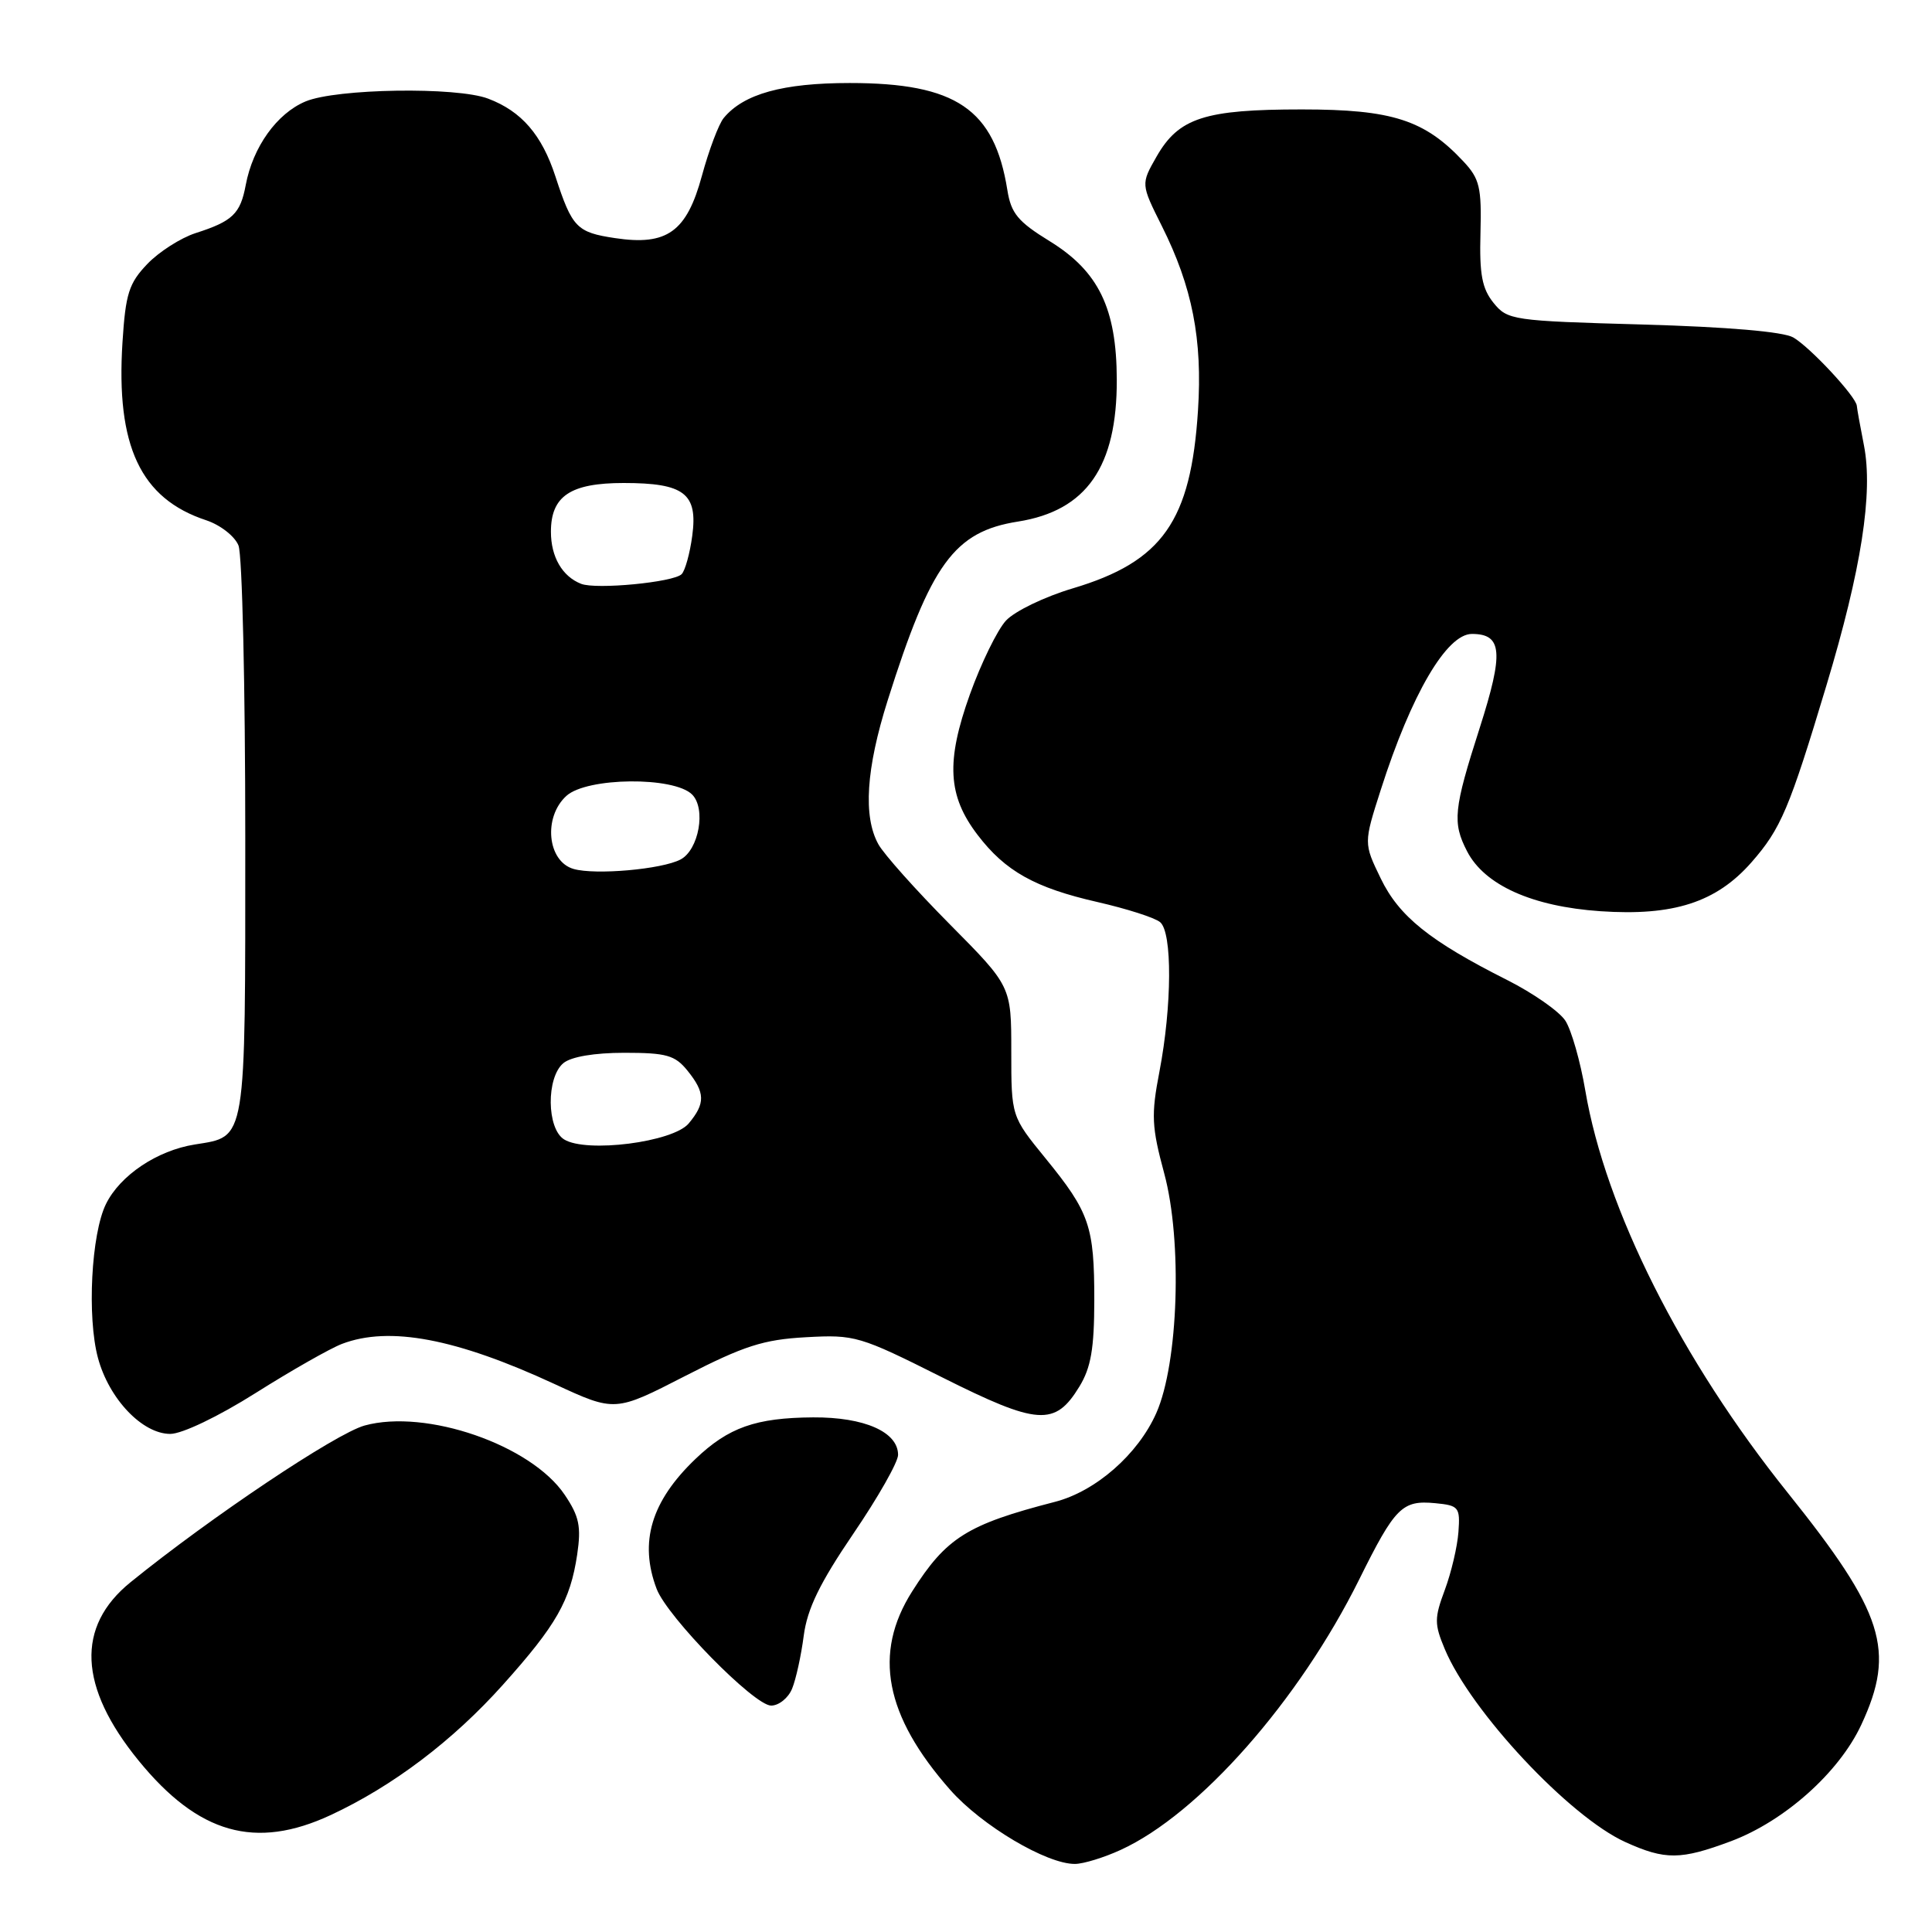 <?xml version="1.0" encoding="UTF-8" standalone="no"?>
<!DOCTYPE svg PUBLIC "-//W3C//DTD SVG 1.1//EN" "http://www.w3.org/Graphics/SVG/1.1/DTD/svg11.dtd" >
<svg xmlns="http://www.w3.org/2000/svg" xmlns:xlink="http://www.w3.org/1999/xlink" version="1.1" viewBox="0 0 256 256">
 <g >
 <path fill="currentColor"
d=" M 148.50 245.12 C 158.88 240.37 172.12 225.36 180.09 209.31 C 184.86 199.69 185.79 198.76 190.18 199.18 C 193.30 199.48 193.49 199.71 193.25 203.00 C 193.11 204.93 192.30 208.37 191.45 210.66 C 190.05 214.41 190.05 215.19 191.44 218.51 C 194.89 226.76 207.94 240.71 215.36 244.08 C 220.65 246.48 222.69 246.46 229.36 243.97 C 236.47 241.30 243.69 234.86 246.63 228.54 C 251.22 218.69 249.63 213.70 236.86 197.77 C 222.78 180.20 212.73 160.23 210.06 144.50 C 209.41 140.65 208.22 136.49 207.42 135.25 C 206.62 134.02 203.16 131.60 199.73 129.87 C 189.46 124.70 185.38 121.43 182.95 116.39 C 180.69 111.73 180.69 111.73 182.97 104.62 C 187.01 91.99 191.69 84.00 195.03 84.00 C 199.07 84.00 199.27 86.44 196.07 96.45 C 192.60 107.26 192.43 108.99 194.40 112.81 C 196.72 117.29 203.03 120.12 212.05 120.74 C 221.74 121.40 227.42 119.57 232.08 114.26 C 235.98 109.81 237.09 107.19 242.01 90.83 C 246.64 75.46 248.22 65.30 246.98 59.00 C 246.49 56.52 246.07 54.18 246.04 53.78 C 245.97 52.58 239.85 46.00 237.61 44.71 C 236.28 43.95 228.92 43.32 217.66 43.00 C 200.39 42.52 199.76 42.42 197.90 40.13 C 196.38 38.24 196.02 36.36 196.17 30.88 C 196.33 24.84 196.06 23.69 193.93 21.41 C 188.78 15.89 184.48 14.50 172.50 14.50 C 159.62 14.50 156.19 15.61 153.25 20.75 C 151.17 24.39 151.17 24.39 153.95 29.95 C 157.99 38.02 159.35 44.97 158.74 54.39 C 157.80 69.06 154.03 74.42 142.15 77.96 C 138.42 79.07 134.44 80.99 133.29 82.24 C 132.15 83.48 130.00 87.88 128.52 92.00 C 125.33 100.90 125.57 105.44 129.53 110.62 C 133.20 115.44 137.14 117.64 145.44 119.53 C 149.29 120.41 153.02 121.60 153.72 122.19 C 155.35 123.53 155.30 133.29 153.63 142.00 C 152.52 147.75 152.60 149.31 154.27 155.50 C 156.68 164.44 156.15 180.61 153.22 187.23 C 150.80 192.70 145.19 197.62 139.76 199.01 C 128.15 202.01 125.39 203.74 120.86 210.88 C 115.66 219.08 117.24 227.34 125.91 237.17 C 130.08 241.90 138.71 247.02 142.45 246.98 C 143.58 246.97 146.30 246.13 148.50 245.12 Z  M 43.83 240.50 C 52.05 236.67 60.01 230.65 66.65 223.23 C 73.73 215.33 75.56 212.11 76.48 205.99 C 77.03 202.26 76.75 200.92 74.82 198.06 C 70.37 191.46 56.45 186.65 48.31 188.89 C 44.51 189.94 27.93 201.03 17.29 209.66 C 10.05 215.53 10.41 223.52 18.35 233.27 C 26.29 243.01 33.84 245.15 43.83 240.50 Z  M 104.96 223.75 C 105.47 222.51 106.16 219.35 106.50 216.73 C 106.97 213.17 108.62 209.77 113.06 203.24 C 116.33 198.44 119.00 193.74 119.00 192.78 C 119.00 189.74 114.54 187.77 107.75 187.81 C 100.14 187.86 96.53 189.14 92.16 193.31 C 86.28 198.93 84.66 204.35 87.01 210.54 C 88.44 214.28 99.93 226.00 102.18 226.00 C 103.20 226.00 104.46 224.99 104.96 223.75 Z  M 33.89 184.57 C 38.63 181.58 43.77 178.66 45.32 178.07 C 51.60 175.68 60.44 177.35 73.50 183.40 C 81.49 187.10 81.49 187.10 90.78 182.33 C 98.58 178.33 101.15 177.50 106.79 177.19 C 113.27 176.83 113.89 177.01 124.83 182.50 C 137.54 188.87 139.80 189.02 143.03 183.72 C 144.56 181.21 144.99 178.69 145.00 172.32 C 145.00 162.47 144.39 160.67 138.54 153.49 C 134.00 147.92 134.00 147.92 134.00 139.31 C 134.00 130.69 134.00 130.69 125.85 122.47 C 121.37 117.95 117.11 113.18 116.39 111.87 C 114.35 108.19 114.76 101.87 117.62 92.81 C 123.34 74.70 126.44 70.44 134.89 69.11 C 143.97 67.67 148.02 61.85 147.98 50.28 C 147.95 40.85 145.57 35.95 139.09 31.96 C 134.88 29.37 133.97 28.27 133.48 25.18 C 131.76 14.45 126.68 11.00 112.59 11.00 C 103.73 11.00 98.54 12.44 95.90 15.63 C 95.24 16.42 93.94 19.87 93.01 23.28 C 90.99 30.72 88.39 32.59 81.49 31.55 C 76.42 30.79 75.81 30.16 73.60 23.39 C 71.80 17.86 69.10 14.74 64.68 13.07 C 60.51 11.48 44.58 11.73 40.49 13.44 C 36.69 15.03 33.51 19.47 32.56 24.52 C 31.85 28.33 30.82 29.32 25.91 30.89 C 23.94 31.53 21.06 33.37 19.52 34.98 C 17.08 37.53 16.64 38.91 16.23 45.35 C 15.35 59.11 18.62 66.07 27.33 68.94 C 29.19 69.56 31.11 71.05 31.60 72.28 C 32.10 73.50 32.50 90.97 32.50 111.10 C 32.50 151.75 32.70 150.54 25.82 151.65 C 20.82 152.44 15.91 155.74 14.04 159.54 C 12.09 163.51 11.52 174.51 12.98 179.93 C 14.44 185.36 18.86 190.00 22.56 190.00 C 24.13 190.00 28.93 187.70 33.89 184.57 Z  M 74.75 150.98 C 72.43 149.55 72.37 142.77 74.65 140.87 C 75.68 140.02 78.76 139.50 82.74 139.50 C 88.30 139.50 89.44 139.82 91.09 141.86 C 93.45 144.78 93.49 146.20 91.25 148.87 C 89.18 151.34 77.70 152.81 74.75 150.98 Z  M 76.00 115.14 C 72.52 114.14 71.95 108.26 75.06 105.45 C 77.78 102.99 89.30 102.87 91.71 105.28 C 93.58 107.15 92.60 112.62 90.17 113.89 C 87.70 115.19 78.87 115.97 76.00 115.14 Z  M 77.00 77.36 C 74.50 76.38 73.00 73.79 73.00 70.46 C 73.00 65.73 75.58 64.00 82.64 64.00 C 90.66 64.00 92.48 65.39 91.73 70.97 C 91.42 73.32 90.78 75.62 90.32 76.08 C 89.24 77.16 78.98 78.14 77.00 77.36 Z "/>
</g>
</svg>